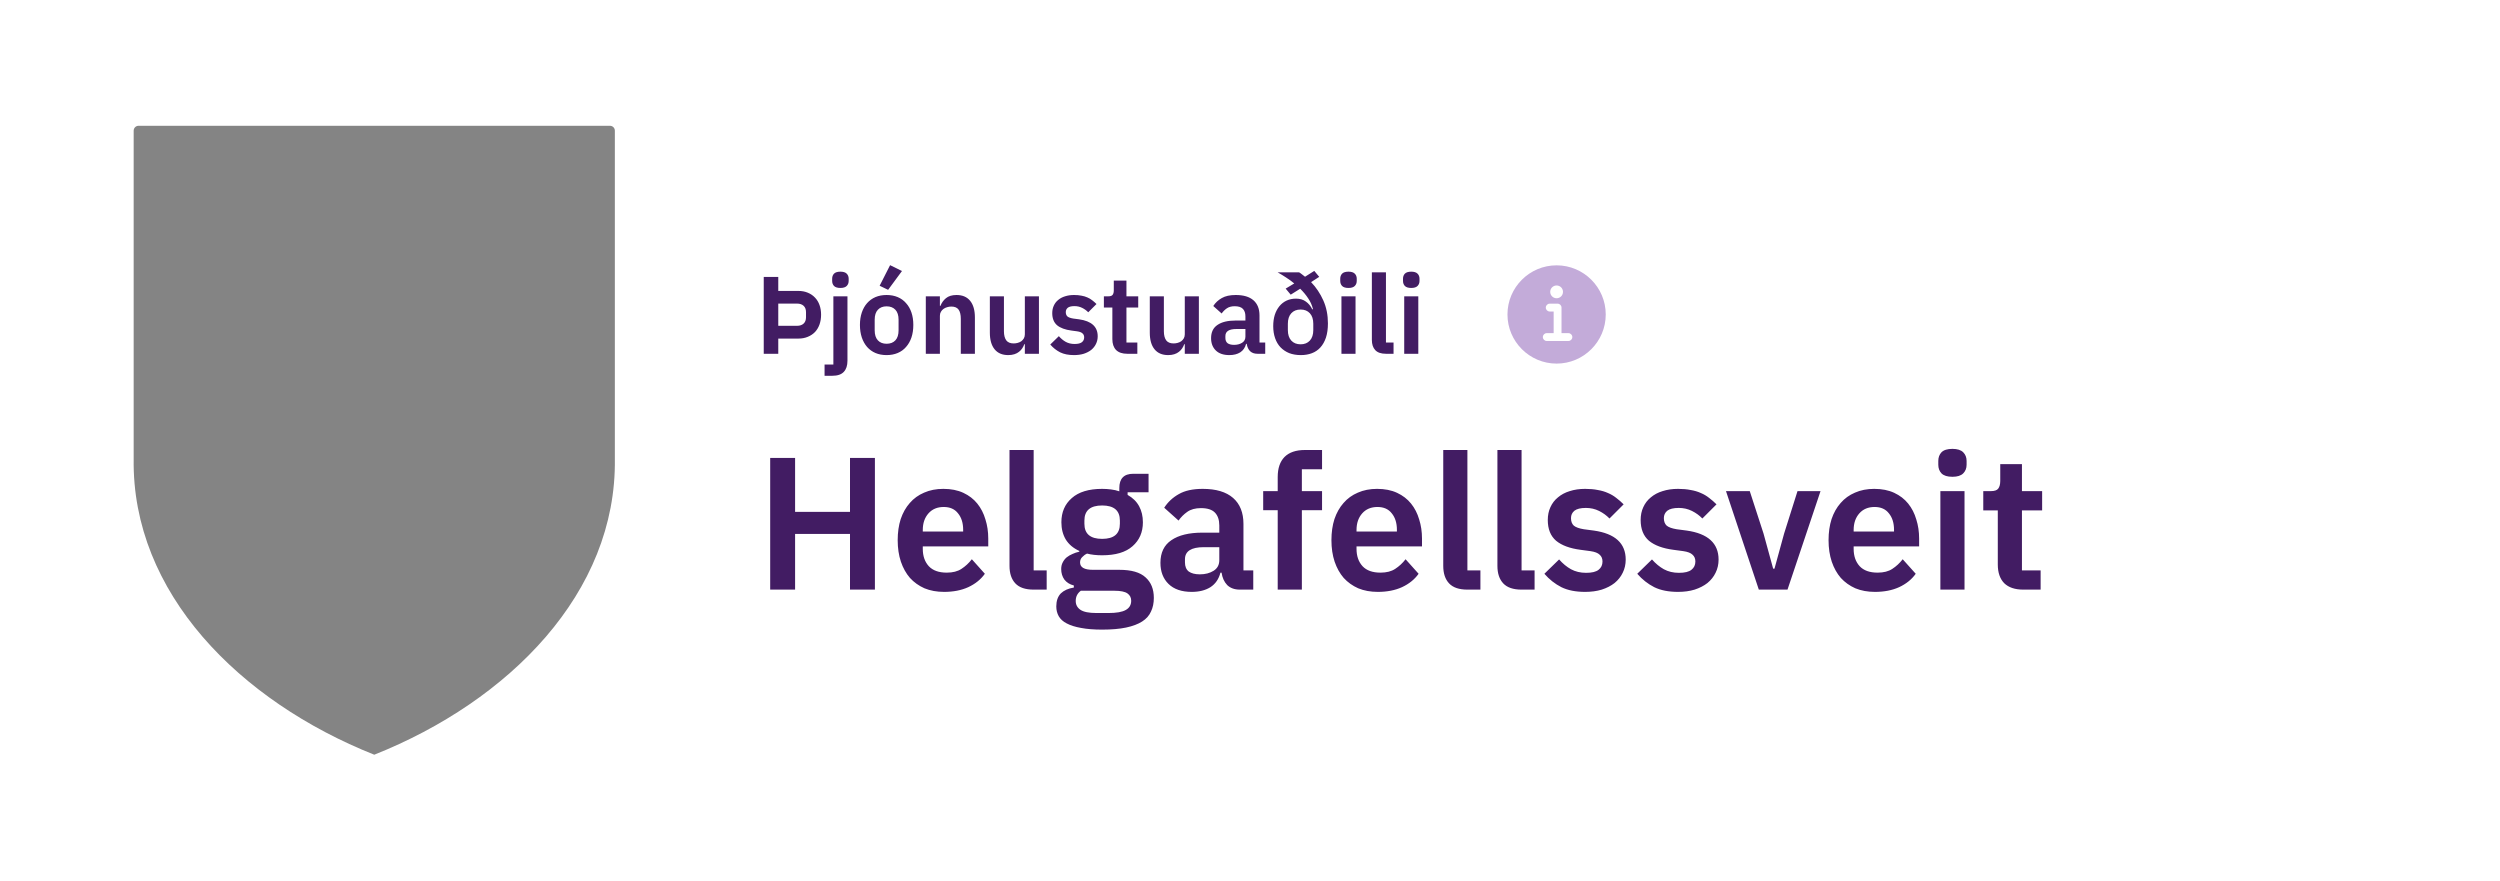 <svg width="318" height="112" viewBox="0 0 318 112" fill="none" xmlns="http://www.w3.org/2000/svg">
<path d="M47.606 96C30.452 89.171 16.752 75.392 17.003 58.353V16.619C17.003 16.455 17.069 16.297 17.185 16.181C17.301 16.065 17.458 16 17.622 16H77.583C77.665 15.999 77.746 16.014 77.822 16.045C77.898 16.076 77.967 16.121 78.025 16.179C78.083 16.236 78.129 16.305 78.161 16.38C78.192 16.456 78.209 16.537 78.209 16.619V58.353C78.453 75.392 64.753 89.171 47.606 96Z" fill="#848484"/>
<path d="M97.148 45V35.228H98.996V37.006H101.544C101.992 37.006 102.393 37.081 102.748 37.23C103.112 37.379 103.42 37.589 103.672 37.86C103.924 38.121 104.115 38.439 104.246 38.812C104.377 39.176 104.442 39.582 104.442 40.03C104.442 40.478 104.377 40.889 104.246 41.262C104.115 41.635 103.924 41.957 103.672 42.228C103.42 42.489 103.112 42.695 102.748 42.844C102.393 42.993 101.992 43.068 101.544 43.068H98.996V45H97.148ZM98.996 41.444H101.376C101.731 41.444 102.011 41.351 102.216 41.164C102.421 40.977 102.524 40.707 102.524 40.352V39.708C102.524 39.353 102.421 39.083 102.216 38.896C102.011 38.709 101.731 38.616 101.376 38.616H98.996V41.444ZM106.005 37.692H107.797V45.882C107.797 46.498 107.643 46.969 107.335 47.296C107.027 47.632 106.537 47.8 105.865 47.8H104.885V46.372H106.005V37.692ZM106.901 36.628C106.527 36.628 106.257 36.544 106.089 36.376C105.93 36.208 105.851 35.993 105.851 35.732V35.452C105.851 35.191 105.93 34.976 106.089 34.808C106.257 34.64 106.527 34.556 106.901 34.556C107.265 34.556 107.531 34.64 107.699 34.808C107.867 34.976 107.951 35.191 107.951 35.452V35.732C107.951 35.993 107.867 36.208 107.699 36.376C107.531 36.544 107.265 36.628 106.901 36.628ZM112.772 45.168C112.249 45.168 111.778 45.079 111.358 44.902C110.947 44.725 110.593 44.468 110.294 44.132C110.005 43.796 109.781 43.395 109.622 42.928C109.463 42.452 109.384 41.92 109.384 41.332C109.384 40.744 109.463 40.217 109.622 39.75C109.781 39.283 110.005 38.887 110.294 38.56C110.593 38.224 110.947 37.967 111.358 37.79C111.778 37.613 112.249 37.524 112.772 37.524C113.295 37.524 113.766 37.613 114.186 37.79C114.606 37.967 114.961 38.224 115.25 38.56C115.549 38.887 115.777 39.283 115.936 39.75C116.095 40.217 116.174 40.744 116.174 41.332C116.174 41.92 116.095 42.452 115.936 42.928C115.777 43.395 115.549 43.796 115.25 44.132C114.961 44.468 114.606 44.725 114.186 44.902C113.766 45.079 113.295 45.168 112.772 45.168ZM112.772 43.726C113.248 43.726 113.621 43.581 113.892 43.292C114.163 43.003 114.298 42.578 114.298 42.018V40.66C114.298 40.109 114.163 39.689 113.892 39.4C113.621 39.111 113.248 38.966 112.772 38.966C112.305 38.966 111.937 39.111 111.666 39.4C111.395 39.689 111.26 40.109 111.26 40.66V42.018C111.26 42.578 111.395 43.003 111.666 43.292C111.937 43.581 112.305 43.726 112.772 43.726ZM112.968 36.866L111.89 36.348L113.22 33.73L114.732 34.472L112.968 36.866ZM117.763 45V37.692H119.555V38.91H119.625C119.774 38.518 120.007 38.191 120.325 37.93C120.651 37.659 121.099 37.524 121.669 37.524C122.425 37.524 123.003 37.771 123.405 38.266C123.806 38.761 124.007 39.465 124.007 40.38V45H122.215V40.562C122.215 40.039 122.121 39.647 121.935 39.386C121.748 39.125 121.44 38.994 121.011 38.994C120.824 38.994 120.642 39.022 120.465 39.078C120.297 39.125 120.143 39.199 120.003 39.302C119.872 39.395 119.765 39.517 119.681 39.666C119.597 39.806 119.555 39.974 119.555 40.17V45H117.763ZM130.361 43.782H130.291C130.226 43.969 130.137 44.146 130.025 44.314C129.922 44.473 129.787 44.617 129.619 44.748C129.46 44.879 129.264 44.981 129.031 45.056C128.807 45.131 128.546 45.168 128.247 45.168C127.491 45.168 126.912 44.921 126.511 44.426C126.11 43.931 125.909 43.227 125.909 42.312V37.692H127.701V42.13C127.701 42.634 127.799 43.021 127.995 43.292C128.191 43.553 128.504 43.684 128.933 43.684C129.11 43.684 129.283 43.661 129.451 43.614C129.628 43.567 129.782 43.497 129.913 43.404C130.044 43.301 130.151 43.18 130.235 43.04C130.319 42.891 130.361 42.718 130.361 42.522V37.692H132.153V45H130.361V43.782ZM136.618 45.168C135.918 45.168 135.33 45.051 134.854 44.818C134.378 44.575 133.958 44.244 133.594 43.824L134.686 42.76C134.956 43.068 135.25 43.311 135.568 43.488C135.894 43.665 136.268 43.754 136.688 43.754C137.117 43.754 137.425 43.679 137.612 43.53C137.808 43.381 137.906 43.175 137.906 42.914C137.906 42.699 137.836 42.531 137.696 42.41C137.565 42.279 137.336 42.191 137.01 42.144L136.282 42.046C135.488 41.943 134.882 41.719 134.462 41.374C134.051 41.019 133.846 40.506 133.846 39.834C133.846 39.479 133.911 39.162 134.042 38.882C134.172 38.593 134.359 38.35 134.602 38.154C134.844 37.949 135.134 37.795 135.47 37.692C135.815 37.58 136.198 37.524 136.618 37.524C136.972 37.524 137.285 37.552 137.556 37.608C137.836 37.655 138.088 37.729 138.312 37.832C138.536 37.925 138.741 38.047 138.928 38.196C139.114 38.336 139.296 38.495 139.474 38.672L138.424 39.722C138.209 39.498 137.952 39.311 137.654 39.162C137.355 39.013 137.028 38.938 136.674 38.938C136.282 38.938 135.997 39.008 135.82 39.148C135.652 39.288 135.568 39.47 135.568 39.694C135.568 39.937 135.638 40.123 135.778 40.254C135.927 40.375 136.174 40.464 136.52 40.52L137.262 40.618C138.839 40.842 139.628 41.561 139.628 42.774C139.628 43.129 139.553 43.455 139.404 43.754C139.264 44.043 139.063 44.295 138.802 44.51C138.54 44.715 138.223 44.879 137.85 45C137.486 45.112 137.075 45.168 136.618 45.168ZM143.382 45C142.766 45 142.295 44.841 141.968 44.524C141.651 44.197 141.492 43.735 141.492 43.138V39.12H140.414V37.692H140.974C141.245 37.692 141.427 37.631 141.52 37.51C141.623 37.379 141.674 37.188 141.674 36.936V35.69H143.284V37.692H144.782V39.12H143.284V43.572H144.67V45H143.382ZM150.705 43.782H150.635C150.569 43.969 150.481 44.146 150.369 44.314C150.266 44.473 150.131 44.617 149.963 44.748C149.804 44.879 149.608 44.981 149.375 45.056C149.151 45.131 148.889 45.168 148.591 45.168C147.835 45.168 147.256 44.921 146.855 44.426C146.453 43.931 146.253 43.227 146.253 42.312V37.692H148.045V42.13C148.045 42.634 148.143 43.021 148.339 43.292C148.535 43.553 148.847 43.684 149.277 43.684C149.454 43.684 149.627 43.661 149.795 43.614C149.972 43.567 150.126 43.497 150.257 43.404C150.387 43.301 150.495 43.18 150.579 43.04C150.663 42.891 150.705 42.718 150.705 42.522V37.692H152.497V45H150.705V43.782ZM159.943 45C159.551 45 159.239 44.888 159.005 44.664C158.781 44.431 158.641 44.123 158.585 43.74H158.501C158.38 44.216 158.133 44.575 157.759 44.818C157.386 45.051 156.924 45.168 156.373 45.168C155.627 45.168 155.053 44.972 154.651 44.58C154.25 44.188 154.049 43.665 154.049 43.012C154.049 42.256 154.32 41.696 154.861 41.332C155.403 40.959 156.173 40.772 157.171 40.772H158.417V40.24C158.417 39.829 158.31 39.512 158.095 39.288C157.881 39.064 157.535 38.952 157.059 38.952C156.639 38.952 156.299 39.045 156.037 39.232C155.785 39.409 155.571 39.624 155.393 39.876L154.329 38.924C154.6 38.504 154.959 38.168 155.407 37.916C155.855 37.655 156.448 37.524 157.185 37.524C158.175 37.524 158.926 37.748 159.439 38.196C159.953 38.644 160.209 39.288 160.209 40.128V43.572H160.937V45H159.943ZM156.975 43.866C157.377 43.866 157.717 43.777 157.997 43.6C158.277 43.423 158.417 43.161 158.417 42.816V41.85H157.269C156.336 41.85 155.869 42.149 155.869 42.746V42.984C155.869 43.283 155.963 43.507 156.149 43.656C156.345 43.796 156.621 43.866 156.975 43.866ZM167.806 35.214L166.77 35.886C167.414 36.558 167.932 37.333 168.324 38.21C168.716 39.087 168.912 40.063 168.912 41.136C168.912 41.827 168.828 42.429 168.66 42.942C168.492 43.446 168.254 43.866 167.946 44.202C167.647 44.529 167.288 44.771 166.868 44.93C166.448 45.089 165.981 45.168 165.468 45.168C164.917 45.168 164.422 45.084 163.984 44.916C163.554 44.739 163.186 44.491 162.878 44.174C162.579 43.857 162.35 43.469 162.192 43.012C162.033 42.555 161.954 42.046 161.954 41.486C161.954 40.963 162.019 40.487 162.15 40.058C162.29 39.629 162.486 39.26 162.738 38.952C162.99 38.644 163.293 38.406 163.648 38.238C164.012 38.07 164.413 37.986 164.852 37.986C165.356 37.986 165.776 38.112 166.112 38.364C166.457 38.607 166.728 38.938 166.924 39.358L167.008 39.316C166.896 38.84 166.695 38.387 166.406 37.958C166.126 37.529 165.785 37.118 165.384 36.726L164.18 37.482L163.536 36.712L164.628 36.054C164.301 35.783 163.956 35.531 163.592 35.298C163.237 35.065 162.878 34.845 162.514 34.64H165.244C165.374 34.715 165.5 34.803 165.622 34.906C165.743 34.999 165.869 35.097 166 35.2L167.176 34.458L167.806 35.214ZM165.44 43.796C165.934 43.796 166.326 43.637 166.616 43.32C166.905 43.003 167.05 42.559 167.05 41.99V41.178C167.05 40.609 166.905 40.165 166.616 39.848C166.326 39.531 165.934 39.372 165.44 39.372C164.936 39.372 164.539 39.531 164.25 39.848C163.96 40.165 163.816 40.609 163.816 41.178V41.99C163.816 42.559 163.96 43.003 164.25 43.32C164.539 43.637 164.936 43.796 165.44 43.796ZM171.528 36.628C171.154 36.628 170.884 36.544 170.716 36.376C170.557 36.208 170.478 35.993 170.478 35.732V35.452C170.478 35.191 170.557 34.976 170.716 34.808C170.884 34.64 171.154 34.556 171.528 34.556C171.892 34.556 172.158 34.64 172.326 34.808C172.494 34.976 172.578 35.191 172.578 35.452V35.732C172.578 35.993 172.494 36.208 172.326 36.376C172.158 36.544 171.892 36.628 171.528 36.628ZM170.632 37.692H172.424V45H170.632V37.692ZM176.293 45C175.677 45 175.224 44.846 174.935 44.538C174.646 44.23 174.501 43.796 174.501 43.236V34.64H176.293V43.572H177.259V45H176.293ZM179.512 36.628C179.139 36.628 178.868 36.544 178.7 36.376C178.541 36.208 178.462 35.993 178.462 35.732V35.452C178.462 35.191 178.541 34.976 178.7 34.808C178.868 34.64 179.139 34.556 179.512 34.556C179.876 34.556 180.142 34.64 180.31 34.808C180.478 34.976 180.562 35.191 180.562 35.452V35.732C180.562 35.993 180.478 36.208 180.31 36.376C180.142 36.544 179.876 36.628 179.512 36.628ZM178.616 37.692H180.408V45H178.616V37.692Z" fill="#421C63"/>
<path d="M198 33.75C194.554 33.75 191.75 36.554 191.75 40C191.75 43.446 194.554 46.25 198 46.25C201.446 46.25 204.25 43.446 204.25 40C204.25 36.554 201.446 33.75 198 33.75ZM198 36.312C198.449 36.312 198.812 36.676 198.812 37.125C198.812 37.574 198.449 37.938 198 37.938C197.551 37.938 197.188 37.574 197.188 37.125C197.188 36.676 197.551 36.312 198 36.312ZM199.5 43.375H196.75C196.474 43.375 196.25 43.151 196.25 42.875C196.25 42.599 196.474 42.375 196.75 42.375H197.625V39.625H197.125C196.849 39.625 196.625 39.401 196.625 39.125C196.625 38.849 196.849 38.625 197.125 38.625H198.125C198.401 38.625 198.625 38.849 198.625 39.125V42.375H199.5C199.776 42.375 200 42.599 200 42.875C200 43.151 199.776 43.375 199.5 43.375Z" fill="#C3ABD9"/>
<path d="M108.12 67.92H101.136V75H97.968V58.248H101.136V65.112H108.12V58.248H111.288V75H108.12V67.92ZM120.09 75.288C119.162 75.288 118.33 75.136 117.594 74.832C116.874 74.512 116.258 74.072 115.746 73.512C115.25 72.936 114.866 72.248 114.594 71.448C114.322 70.632 114.186 69.72 114.186 68.712C114.186 67.72 114.314 66.824 114.57 66.024C114.842 65.224 115.226 64.544 115.722 63.984C116.218 63.408 116.826 62.968 117.546 62.664C118.266 62.344 119.082 62.184 119.994 62.184C120.97 62.184 121.818 62.352 122.538 62.688C123.258 63.024 123.85 63.48 124.314 64.056C124.778 64.632 125.122 65.304 125.346 66.072C125.586 66.824 125.706 67.632 125.706 68.496V69.504H117.378V69.816C117.378 70.728 117.634 71.464 118.146 72.024C118.658 72.568 119.418 72.84 120.426 72.84C121.194 72.84 121.818 72.68 122.298 72.36C122.794 72.04 123.234 71.632 123.618 71.136L125.274 72.984C124.762 73.704 124.058 74.272 123.162 74.688C122.282 75.088 121.258 75.288 120.09 75.288ZM120.042 64.488C119.226 64.488 118.578 64.76 118.098 65.304C117.618 65.848 117.378 66.552 117.378 67.416V67.608H122.514V67.392C122.514 66.528 122.298 65.832 121.866 65.304C121.45 64.76 120.842 64.488 120.042 64.488ZM131.481 75C130.425 75 129.649 74.736 129.153 74.208C128.657 73.68 128.409 72.936 128.409 71.976V57.24H131.481V72.552H133.137V75H131.481ZM146.768 76.056C146.768 76.712 146.648 77.288 146.408 77.784C146.184 78.296 145.808 78.72 145.28 79.056C144.752 79.392 144.072 79.648 143.24 79.824C142.408 80 141.392 80.088 140.192 80.088C139.136 80.088 138.24 80.016 137.504 79.872C136.768 79.744 136.16 79.552 135.68 79.296C135.216 79.056 134.88 78.752 134.672 78.384C134.464 78.016 134.36 77.6 134.36 77.136C134.36 76.432 134.552 75.88 134.936 75.48C135.336 75.096 135.888 74.848 136.592 74.736V74.472C136.08 74.344 135.68 74.096 135.392 73.728C135.12 73.344 134.984 72.896 134.984 72.384C134.984 72.064 135.048 71.784 135.176 71.544C135.304 71.288 135.472 71.072 135.68 70.896C135.904 70.72 136.152 70.576 136.424 70.464C136.696 70.336 136.984 70.24 137.288 70.176V70.08C136.52 69.728 135.944 69.24 135.56 68.616C135.192 67.992 135.008 67.264 135.008 66.432C135.008 65.152 135.448 64.128 136.328 63.36C137.208 62.576 138.496 62.184 140.192 62.184C140.576 62.184 140.952 62.208 141.32 62.256C141.704 62.304 142.056 62.384 142.376 62.496V62.088C142.376 60.872 142.968 60.264 144.152 60.264H146.096V62.616H143.432V62.952C144.088 63.32 144.576 63.8 144.896 64.392C145.216 64.984 145.376 65.664 145.376 66.432C145.376 67.696 144.936 68.712 144.056 69.48C143.192 70.248 141.904 70.632 140.192 70.632C139.456 70.632 138.816 70.56 138.272 70.416C138.032 70.528 137.824 70.68 137.648 70.872C137.472 71.048 137.384 71.272 137.384 71.544C137.384 72.168 137.928 72.48 139.016 72.48H142.376C143.912 72.48 145.024 72.8 145.712 73.44C146.416 74.064 146.768 74.936 146.768 76.056ZM143.888 76.416C143.888 76.016 143.728 75.704 143.408 75.48C143.088 75.256 142.536 75.144 141.752 75.144H137.48C137.048 75.464 136.832 75.896 136.832 76.44C136.832 76.92 137.032 77.296 137.432 77.568C137.832 77.84 138.512 77.976 139.472 77.976H141.008C142.016 77.976 142.744 77.848 143.192 77.592C143.656 77.336 143.888 76.944 143.888 76.416ZM140.192 68.544C141.696 68.544 142.448 67.904 142.448 66.624V66.216C142.448 64.936 141.696 64.296 140.192 64.296C138.688 64.296 137.936 64.936 137.936 66.216V66.624C137.936 67.904 138.688 68.544 140.192 68.544ZM157.711 75C157.039 75 156.503 74.808 156.103 74.424C155.719 74.024 155.479 73.496 155.383 72.84H155.239C155.031 73.656 154.607 74.272 153.967 74.688C153.327 75.088 152.535 75.288 151.591 75.288C150.311 75.288 149.327 74.952 148.639 74.28C147.951 73.608 147.607 72.712 147.607 71.592C147.607 70.296 148.071 69.336 148.999 68.712C149.927 68.072 151.247 67.752 152.959 67.752H155.095V66.84C155.095 66.136 154.911 65.592 154.543 65.208C154.175 64.824 153.583 64.632 152.767 64.632C152.047 64.632 151.463 64.792 151.015 65.112C150.583 65.416 150.215 65.784 149.911 66.216L148.087 64.584C148.551 63.864 149.167 63.288 149.935 62.856C150.703 62.408 151.719 62.184 152.983 62.184C154.679 62.184 155.967 62.568 156.847 63.336C157.727 64.104 158.167 65.208 158.167 66.648V72.552H159.415V75H157.711ZM152.623 73.056C153.311 73.056 153.895 72.904 154.375 72.6C154.855 72.296 155.095 71.848 155.095 71.256V69.6H153.127C151.527 69.6 150.727 70.112 150.727 71.136V71.544C150.727 72.056 150.887 72.44 151.207 72.696C151.543 72.936 152.015 73.056 152.623 73.056ZM162.525 64.896H160.677V62.472H162.525V60.672C162.525 59.568 162.813 58.72 163.389 58.128C163.981 57.536 164.845 57.24 165.981 57.24H168.165V59.688H165.597V62.472H168.165V64.896H165.597V75H162.525V64.896ZM175.262 75.288C174.334 75.288 173.502 75.136 172.766 74.832C172.046 74.512 171.43 74.072 170.918 73.512C170.422 72.936 170.038 72.248 169.766 71.448C169.494 70.632 169.358 69.72 169.358 68.712C169.358 67.72 169.486 66.824 169.742 66.024C170.014 65.224 170.398 64.544 170.894 63.984C171.39 63.408 171.998 62.968 172.718 62.664C173.438 62.344 174.254 62.184 175.166 62.184C176.142 62.184 176.99 62.352 177.71 62.688C178.43 63.024 179.022 63.48 179.486 64.056C179.95 64.632 180.294 65.304 180.518 66.072C180.758 66.824 180.878 67.632 180.878 68.496V69.504H172.55V69.816C172.55 70.728 172.806 71.464 173.318 72.024C173.83 72.568 174.59 72.84 175.598 72.84C176.366 72.84 176.99 72.68 177.47 72.36C177.966 72.04 178.406 71.632 178.79 71.136L180.446 72.984C179.934 73.704 179.23 74.272 178.334 74.688C177.454 75.088 176.43 75.288 175.262 75.288ZM175.214 64.488C174.398 64.488 173.75 64.76 173.27 65.304C172.79 65.848 172.55 66.552 172.55 67.416V67.608H177.686V67.392C177.686 66.528 177.47 65.832 177.038 65.304C176.622 64.76 176.014 64.488 175.214 64.488ZM186.653 75C185.597 75 184.821 74.736 184.325 74.208C183.829 73.68 183.581 72.936 183.581 71.976V57.24H186.653V72.552H188.309V75H186.653ZM193.543 75C192.487 75 191.711 74.736 191.215 74.208C190.719 73.68 190.471 72.936 190.471 71.976V57.24H193.543V72.552H195.199V75H193.543ZM201.63 75.288C200.43 75.288 199.422 75.088 198.606 74.688C197.79 74.272 197.07 73.704 196.446 72.984L198.318 71.16C198.782 71.688 199.286 72.104 199.83 72.408C200.39 72.712 201.03 72.864 201.75 72.864C202.486 72.864 203.014 72.736 203.334 72.48C203.67 72.224 203.838 71.872 203.838 71.424C203.838 71.056 203.718 70.768 203.478 70.56C203.254 70.336 202.862 70.184 202.302 70.104L201.054 69.936C199.694 69.76 198.654 69.376 197.934 68.784C197.23 68.176 196.878 67.296 196.878 66.144C196.878 65.536 196.99 64.992 197.214 64.512C197.438 64.016 197.758 63.6 198.174 63.264C198.59 62.912 199.086 62.648 199.662 62.472C200.254 62.28 200.91 62.184 201.63 62.184C202.238 62.184 202.774 62.232 203.238 62.328C203.718 62.408 204.15 62.536 204.534 62.712C204.918 62.872 205.27 63.08 205.59 63.336C205.91 63.576 206.222 63.848 206.526 64.152L204.726 65.952C204.358 65.568 203.918 65.248 203.406 64.992C202.894 64.736 202.334 64.608 201.726 64.608C201.054 64.608 200.566 64.728 200.262 64.968C199.974 65.208 199.83 65.52 199.83 65.904C199.83 66.32 199.95 66.64 200.19 66.864C200.446 67.072 200.87 67.224 201.462 67.32L202.734 67.488C205.438 67.872 206.79 69.104 206.79 71.184C206.79 71.792 206.662 72.352 206.406 72.864C206.166 73.36 205.822 73.792 205.374 74.16C204.926 74.512 204.382 74.792 203.742 75C203.118 75.192 202.414 75.288 201.63 75.288ZM213.443 75.288C212.243 75.288 211.235 75.088 210.419 74.688C209.603 74.272 208.883 73.704 208.259 72.984L210.131 71.16C210.595 71.688 211.099 72.104 211.643 72.408C212.203 72.712 212.843 72.864 213.562 72.864C214.299 72.864 214.827 72.736 215.147 72.48C215.483 72.224 215.651 71.872 215.651 71.424C215.651 71.056 215.531 70.768 215.291 70.56C215.067 70.336 214.675 70.184 214.115 70.104L212.867 69.936C211.507 69.76 210.467 69.376 209.747 68.784C209.043 68.176 208.691 67.296 208.691 66.144C208.691 65.536 208.803 64.992 209.027 64.512C209.251 64.016 209.571 63.6 209.987 63.264C210.403 62.912 210.899 62.648 211.475 62.472C212.067 62.28 212.723 62.184 213.443 62.184C214.051 62.184 214.587 62.232 215.051 62.328C215.531 62.408 215.963 62.536 216.347 62.712C216.731 62.872 217.083 63.08 217.403 63.336C217.723 63.576 218.035 63.848 218.339 64.152L216.539 65.952C216.171 65.568 215.731 65.248 215.219 64.992C214.707 64.736 214.147 64.608 213.539 64.608C212.867 64.608 212.379 64.728 212.075 64.968C211.787 65.208 211.643 65.52 211.643 65.904C211.643 66.32 211.763 66.64 212.003 66.864C212.259 67.072 212.683 67.224 213.275 67.32L214.547 67.488C217.251 67.872 218.603 69.104 218.603 71.184C218.603 71.792 218.475 72.352 218.219 72.864C217.979 73.36 217.635 73.792 217.187 74.16C216.739 74.512 216.195 74.792 215.555 75C214.931 75.192 214.227 75.288 213.443 75.288ZM223.722 75L219.546 62.472H222.57L224.322 67.872L225.546 72.336H225.714L226.938 67.872L228.642 62.472H231.57L227.37 75H223.722ZM238.496 75.288C237.568 75.288 236.736 75.136 236 74.832C235.28 74.512 234.664 74.072 234.152 73.512C233.656 72.936 233.272 72.248 233 71.448C232.728 70.632 232.592 69.72 232.592 68.712C232.592 67.72 232.72 66.824 232.976 66.024C233.248 65.224 233.632 64.544 234.128 63.984C234.624 63.408 235.232 62.968 235.952 62.664C236.672 62.344 237.488 62.184 238.4 62.184C239.376 62.184 240.224 62.352 240.944 62.688C241.664 63.024 242.256 63.48 242.72 64.056C243.184 64.632 243.528 65.304 243.752 66.072C243.992 66.824 244.112 67.632 244.112 68.496V69.504H235.784V69.816C235.784 70.728 236.04 71.464 236.552 72.024C237.064 72.568 237.824 72.84 238.832 72.84C239.6 72.84 240.224 72.68 240.704 72.36C241.2 72.04 241.64 71.632 242.024 71.136L243.68 72.984C243.168 73.704 242.464 74.272 241.568 74.688C240.688 75.088 239.664 75.288 238.496 75.288ZM238.448 64.488C237.632 64.488 236.984 64.76 236.504 65.304C236.024 65.848 235.784 66.552 235.784 67.416V67.608H240.92V67.392C240.92 66.528 240.704 65.832 240.272 65.304C239.856 64.76 239.248 64.488 238.448 64.488ZM248.351 60.648C247.711 60.648 247.247 60.504 246.959 60.216C246.687 59.928 246.551 59.56 246.551 59.112V58.632C246.551 58.184 246.687 57.816 246.959 57.528C247.247 57.24 247.711 57.096 248.351 57.096C248.975 57.096 249.431 57.24 249.719 57.528C250.007 57.816 250.151 58.184 250.151 58.632V59.112C250.151 59.56 250.007 59.928 249.719 60.216C249.431 60.504 248.975 60.648 248.351 60.648ZM246.815 62.472H249.887V75H246.815V62.472ZM257.36 75C256.304 75 255.496 74.728 254.936 74.184C254.392 73.624 254.12 72.832 254.12 71.808V64.92H252.272V62.472H253.232C253.696 62.472 254.008 62.368 254.168 62.16C254.344 61.936 254.432 61.608 254.432 61.176V59.04H257.192V62.472H259.76V64.92H257.192V72.552H259.568V75H257.36Z" fill="#421C63"/>
</svg>
